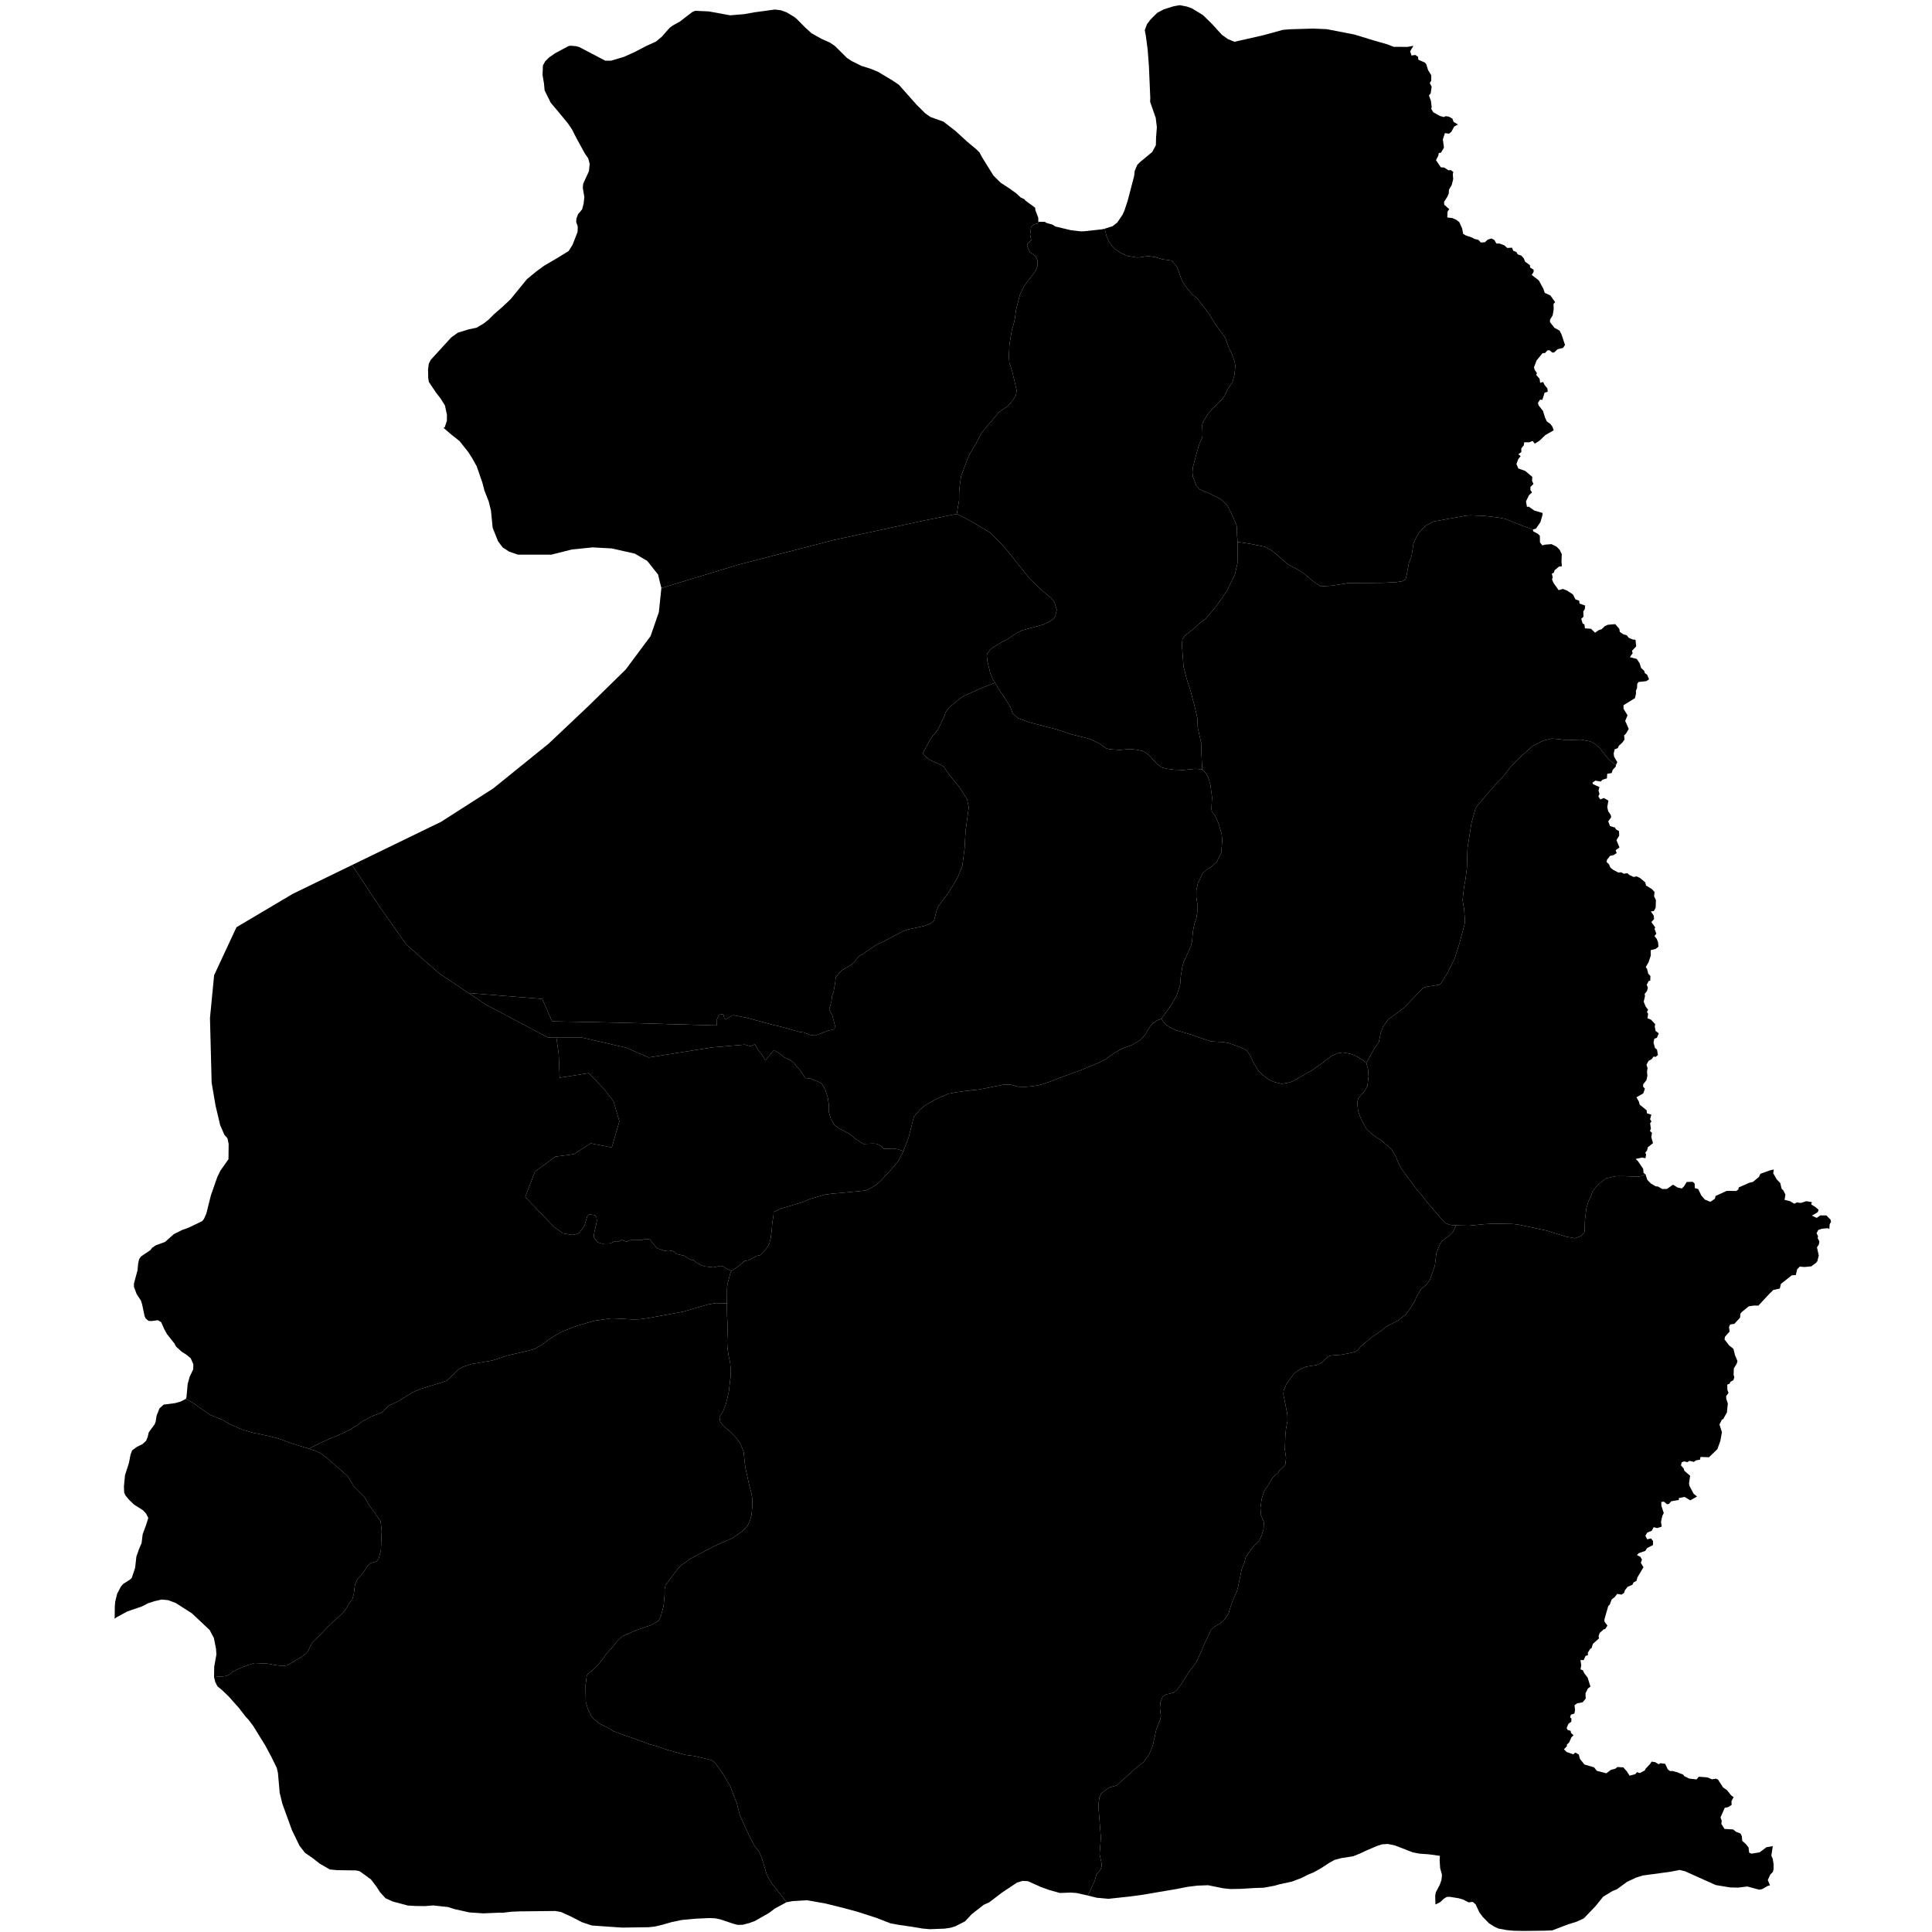 <svg xmlns="http://www.w3.org/2000/svg" version="1.2" baseProfile="tiny" width="600" height="600" stroke-linecap="round" stroke-linejoin="round"><rect id="backgroundrect" width="100%" height="100%" x="0" y="0" fill="none" stroke="none" class="" style=""/>































































































































































































































































































































































































































































































































































































































<g class="currentLayer" style=""><title>Layer 1</title><g class="city city-65" id="van" title="Van">
	<path id="van-ipekyolu" title="İpekyolu" class="district" d="M280.526,357.53 L279.002,356.939 L277.462,356.69 L274.425,356.77 L273.477,355.805 L272.296,355.232 L271.179,355.15 L268.153,355.264 L265.87,353.819 L263.835,352.125 L260.467,350.382 L259.083,349.304 L258.045,347.494 L257.404,345.377 L257.369,342.738 L257.04,340.775 L256.365,338.615 L255.257,336.543 L254.356,336.042 L251.586,334.907 L250.097,334.82 L248.487,332.355 L247.137,330.915 L246.79,330.261 L245.492,329.301 L243.483,328.319 L241.874,327.01 L240.312,326.125 L237.683,329.366 L236.628,327.578 L235.417,326.052 L234.422,324.307 L233.211,324.907 L231.257,324.415 L221.152,325.275 L201.477,328.399 L194.405,325.363 L180.825,322.237 L172.791,322.237 L170.247,322.237 L151.029,312.081 L145.51,308.39 L168.38,310.222 L171.452,317.189 L192.872,317.612 L206.08,317.997 L222.591,318.46 L222.53,316.842 L223.325,315.147 L224.609,314.915 L224.976,316.302 L225.465,316.61 L227.299,315.378 L227.911,315.301 L232.192,316.148 L240.4,318.377 L242.628,318.873 L248.346,320.491 L249.618,320.659 L251.511,321.368 L253.138,321.61 L257.147,320.1 L259.189,319.596 L259.292,318.46 L258.464,315.3 L257.492,313.477 L258.175,311.191 L258.412,309.269 L258.886,307.944 L259.38,305.176 L259.545,303.569 L260.784,301.962 L261.476,301.319 L264.52,299.527 L265.322,298.77 L266.798,296.864 L267.655,296.497 L269.113,295.44 L272.448,293.282 L274.307,292.409 L280.521,289.148 L281.998,288.643 L286.937,287.587 L288.941,286.83 L290.053,285.957 L290.892,282.742 L291.411,281.479 L294.406,277.415 L296.249,274.512 L297.555,272.189 L298.86,268.9 L299.552,263.578 L299.859,258.159 L300.857,250.708 L300.319,248.193 L297.862,244.322 L294.866,240.742 L293.1,238.129 L292.312,237.577 L288.629,235.947 L286.567,234.145 L286.782,233.539 L288.62,230.113 L289.395,228.889 L291.233,226.657 L293.274,222.44 L293.649,221.233 L294.766,219.714 L298.175,216.9 L299.164,216.209 L304.984,213.595 L308.983,212.04 L309.988,213.736 L312.607,217.636 L313.744,219.57 L314.512,221.57 L316.125,223.003 L319.803,224.37 L328.057,226.503 L333.004,228.136 L337.527,229.236 L338.851,229.669 L341.364,230.869 L343.48,232.369 L344.432,232.669 L347.792,232.902 L350.835,232.636 L352.819,232.802 L354.962,233.235 L356.761,234.436 L359.3,237.235 L360.729,238.302 L362.316,238.735 L364.591,239.035 L367.501,239.136 L371.1,238.769 L373.366,238.916 L374.57,240.225 L375.208,241.385 L375.869,243.587 L376.412,247.573 L376.223,251.232 L376.365,252.095 L377.333,253.254 L378.396,255.634 L379.387,258.996 L379.576,260.93 L379.269,264.856 L377.852,267.682 L375.964,269.407 L374.996,269.824 L373.508,271.193 L371.997,274.346 L371.548,276.398 L371.524,278.629 L371.831,280.623 L371.831,283.181 L371.524,285.264 L370.958,286.781 L370.462,289.339 L370.202,292.374 L369.824,293.86 L367.629,298.739 L367.251,299.959 L366.708,303.172 L366.495,305.909 L365.433,309.151 L363.733,312.126 L360.687,316.38 L359.166,316.976 L357.617,318.12 L356.414,319.937 L355.773,321.183 L354.304,322.866 L351.553,324.515 L348.454,325.659 L345.943,327.072 L343.566,328.823 L341.696,329.832 L336.327,332.087 L330.45,334.241 L326.336,335.823 L323.291,336.866 L320.674,337.338 L318.323,337.539 L316.106,337.472 L313.729,336.833 L311.565,336.866 L304.112,338.347 L299.838,338.818 L296.873,339.222 L294.415,339.693 L290.649,341.376 L287.364,343.227 L285.681,344.641 L283.811,346.828 L282.181,353.256 L280.526,357.53 z"/>
	<path id="van-caldiran" title="Çaldıran" class="district" d="M438.954,14.235 L437.933,15.918 L438.353,17.232 L439.575,17.076 L440.392,17.661 L440.477,18.55 L442.507,19.431 L442.918,19.913 L443.515,21.792 L444.488,23.375 L444.49,25.041 L444.024,25.802 L444.612,26.921 L444.315,28.966 L443.78,29.661 L444.371,31.269 L444.624,33.22 L444.471,33.755 L445.094,34.85 L447.125,36 L448.388,36.357 L448.917,36.08 L449.932,36.218 L451.066,36.844 L451.431,37.869 L452.796,38.66 L451.63,39.291 L450.695,40.969 L450.014,41.515 L448.734,41.331 L448.089,43.283 L448.433,45.831 L447.538,47.394 L446.835,47.534 L446.699,48.305 L445.963,49.74 L447.467,51.961 L448.511,52.035 L449.832,52.887 L450.589,52.825 L451.358,53.438 L451.179,54.033 L451.3,55.644 L450.867,57.405 L449.986,58.914 L449.932,60.04 L449.525,61.034 L448.457,62.702 L448.522,63.575 L450.072,64.967 L449.557,65.687 L449.463,67.534 L451.115,67.743 L452.244,68.252 L453.196,68.982 L454.074,70.932 L454.399,72.636 L455.199,73.105 L457.05,73.733 L458.028,74.241 L459.121,74.478 L459.871,75.305 L461.138,75.236 L462.065,74.395 L463.194,74.055 L464.098,74.542 L464.711,75.622 L465.707,75.64 L467.227,76.219 L468.081,77.005 L469.563,76.919 L469.947,77.866 L470.939,78.275 L471.344,78.999 L472.496,79.409 L473.234,80.259 L473.643,81.279 L475.113,82.332 L475.22,83.098 L476.297,83.779 L476.272,84.47 L475.683,85.38 L477.873,87.061 L479.324,89.71 L479.724,90.957 L481.47,91.74 L482.97,93.844 L482.458,94.38 L482.506,96.089 L482.194,97.932 L481.378,99.255 L481.359,100.024 L482.753,101.812 L484.324,102.665 L484.925,103.817 L486.027,107.105 L485.441,108.045 L483.748,108.44 L482.607,109.482 L482.049,109.464 L481.197,108.767 L480.547,108.821 L479.86,109.611 L479.046,109.703 L477.212,111.917 L476.39,114.075 L476.6,114.841 L477.31,115.874 L477.088,116.45 L478.121,117.61 L478.311,118.882 L479.232,118.623 L479.688,119.579 L480.545,120.596 L480.664,121.647 L479.693,121.949 L478.977,124.192 L478.305,124.102 L477.626,125.094 L477.802,125.855 L479.181,127.604 L479.817,129.652 L480.375,130.874 L481.507,131.681 L482.11,132.511 L482.514,133.631 L479.911,135.114 L478.164,136.814 L476.652,137.786 L475.958,136.941 L474.913,137.357 L473.346,137.363 L473.231,138.285 L472.447,139.28 L472.467,140.387 L471.522,141.076 L472.257,141.654 L471.49,142.599 L470.945,144.111 L471.529,145.487 L473.662,146.242 L475.871,148.104 L475.798,149.319 L476.225,150.308 L475.298,151.208 L475.287,152.197 L475.794,152.925 L474.823,153.803 L473.916,155.721 L474.214,157.424 L474.756,157.337 L476.53,158.569 L479.064,159.305 L479.007,160.022 L478.39,162.149 L477.018,164.164 L476.043,164.459 L472.906,163.323 L467.475,161.141 L465.272,160.713 L460.953,160.211 L456.59,160.043 L455.239,160.154 L445.141,161.968 L442.616,163.335 L440.734,165.344 L439.782,166.991 L438.94,168.943 L438.387,172.682 L437.524,174.943 L436.682,179.434 L436.46,179.992 L435.574,180.494 L433.515,180.801 L429.396,180.997 L418.7,181.081 L413.739,181.862 L410.218,182.113 L407.715,180.467 L404.859,178.012 L402.888,176.812 L399.854,175.193 L396.82,172.487 L394.584,170.729 L392.701,169.78 L388.139,168.86 L384.375,168.301 L384.178,166.337 L384.108,163.511 L383.872,162.678 L381.723,158.008 L381.156,157.026 L379.079,154.974 L376.009,153.456 L372.609,151.999 L371.57,150.898 L370.508,148.221 L370.319,146.734 L370.461,145.098 L371.901,139.743 L372.515,137.78 L373.388,135.846 L373.459,134.804 L373.341,131.919 L373.577,131.145 L375.041,128.706 L376.528,126.951 L379.432,124.065 L380.377,122.787 L381.322,120.823 L382.762,118.651 L383.376,116.36 L383.636,113.743 L383.446,112.374 L382.739,110.322 L381.416,107.466 L380.496,104.878 L377.591,100.921 L375.443,97.441 L371.83,92.681 L370.201,91.343 L368.171,88.903 L367.273,87.505 L366.612,85.958 L365.857,83.667 L365.219,82.477 L363.873,80.931 L360.804,80.485 L358.75,79.83 L356.459,79.532 L353.72,79.95 L352.918,79.95 L350.273,79.503 L348.125,78.61 L346.259,77.361 L345.386,76.439 L344.3,74.892 L343.639,73.286 L343.075,71.021 L345.522,70.248 L347.012,69.072 L348.613,66.69 L349.235,65.289 L350.214,62.32 L352.215,54.7 L352.393,53.076 L353.171,51.227 L354.016,50.359 L357.852,47.186 L358.963,45.085 L359.03,42.649 L359.275,39.511 L358.919,36.597 L357.185,31.639 L357.23,30.378 L356.807,20.546 L356.429,15.532 L355.873,11.273 L355.517,9.341 L356.206,7.52 L357.296,6.063 L359.386,3.99 L361.365,2.925 L364.477,1.945 L366.39,1.609 L366.902,1.707 L368.569,2.029 L370.147,2.589 L373.594,4.69 L376.418,7.464 L379.463,10.797 L381.331,12.142 L383.373,12.979 L392.383,10.929 L398.382,9.277 L400.494,9.093 L407.78,8.878 L412.054,9.062 L420.578,10.715 L426.498,12.52 L430.814,13.759 L432.8,14.539 L437.135,14.562 L438.954,14.235 z"/>
	<path id="van-catak" title="Çatak" class="district" d="M66.475,520.824 L69.749,520.575 L70.947,520.231 L72.481,519.066 L74.309,518.139 L76.705,517.213 L79.037,516.472 L83.072,516.657 L85.587,517.124 L87.856,517.371 L89.257,517.16 L93.684,514.512 L94.946,513.594 L95.702,512.747 L96.43,511.087 L97.131,509.958 L99.596,507.558 L101.838,505.157 L106.125,501.238 L107.274,499.933 L108.367,498.062 L109.404,496.72 L109.879,495.06 L110.243,492.095 L111.028,490.366 L112.71,488.565 L114.138,486.341 L115.175,485.388 L116.996,484.894 L117.613,484.011 L118.285,481.47 L118.537,475.433 L118.201,472.432 L114.811,467.701 L113.158,464.878 L109.824,461.559 L108.058,458.488 L101.278,452.592 L99.428,451.251 L97.775,450.509 L95.954,449.91 L98.114,448.774 L102.198,446.882 L105.597,445.487 L108.548,444.06 L110.84,442.666 L112.553,441.404 L115.241,439.943 L118.718,438.582 L120.642,436.591 L123.751,435.131 L128.125,432.409 L130.522,431.379 L137.083,429.354 L138.717,428.79 L142.3,425.371 L143.696,424.508 L146.384,423.611 L152.206,422.649 L153.55,422.317 L157.608,420.956 L164.274,419.429 L166.092,418.897 L168.753,417.337 L170.466,415.943 L174.128,413.718 L179.214,411.727 L184.641,410.167 L189.779,409.437 L191.439,409.47 L196.655,409.768 L198.764,409.702 L201.135,409.37 L212.174,407.345 L219.789,405.121 L222.24,404.689 L225.734,404.755 L225.792,408.484 L226.006,412.186 L225.819,416.561 L225.899,418.514 L226.273,421.037 L226.754,423.191 L226.968,425.715 L226.888,427.499 L226.353,432.144 L225.445,436.014 L224.59,438.168 L223.442,439.985 L223.655,441.466 L224.11,442.173 L225.445,443.519 L226.7,444.529 L228.41,446.246 L229.826,448.197 L230.921,450.755 L231.455,455.669 L232.684,461.221 L233.405,463.914 L233.672,465.799 L233.645,467.616 L233.405,470.443 L232.924,472.159 L232.177,473.809 L230.52,475.559 L227.502,477.645 L221.785,480.169 L214.493,484.04 L211.341,486.261 L209.872,487.977 L207.227,491.578 L206.72,492.151 L206.399,493.531 L206.426,495.046 L206.079,498.747 L205.304,501.708 L204.583,503.291 L202.339,504.637 L197.344,506.353 L193.284,508.137 L191.627,509.719 L190.372,511.334 L188.049,513.926 L187.114,515.339 L185.19,517.628 L184.015,518.738 L182.545,519.815 L182.198,520.522 L181.824,523.517 L181.931,528.532 L182.545,530.686 L183.641,532.941 L184.202,533.681 L186.098,535.23 L188.262,536.306 L190.533,537.619 L192.936,538.528 L201.938,541.758 L203.728,542.229 L207.067,543.374 L212.757,544.99 L215.669,545.359 L220.904,546.605 L221.919,547.346 L223.068,548.793 L225.045,551.72 L226.781,554.749 L228.864,560.168 L229.692,563.433 L230.173,564.644 L232.63,569.995 L234.287,573.226 L235.782,575.11 L236.664,577.198 L238.026,581.842 L238.508,582.986 L239.923,585.275 L240.965,586.486 L244.254,590.751 L240.65,592.713 L238.72,594.149 L234.372,596.61 L232.699,597.225 L230.629,597.752 L229.048,597.782 L227.56,597.371 L223.724,596.082 L222.189,595.76 L220.422,595.672 L216.284,595.848 L211.796,596.258 L208.565,596.931 L205.496,597.81 L203.357,598.308 L201.474,598.514 L193.173,598.631 L183.827,597.986 L180.735,596.961 L177.456,595.262 L174.247,593.797 L172.481,593.475 L161.344,593.593 L158.693,593.71 L156.112,594.032 L154.973,594.002 L150.091,594.208 L145.72,593.914 L141.163,592.889 L139.117,592.245 L134.49,591.747 L132.048,591.951 L129.142,591.923 L126.631,591.776 L122.005,590.546 L119.726,589.521 L118.052,587.675 L116.843,585.83 L115.192,583.662 L111.682,581.113 L110.566,580.879 L104.59,580.791 L102.451,580.586 L99.289,578.777 L97.061,577.027 L94.755,575.442 L93.025,573.229 L90.666,568.376 L87.705,560.219 L86.865,556.817 L86.315,550.577 L85.948,549.024 L84.166,545.392 L82.41,542.123 L78.663,536.047 L77.116,534 L76.382,533.24 L74.18,530.401 L71.035,526.867 L68.833,524.753 L67.549,523.73 L66.842,522.343 L66.475,520.824 z"/>
	<path id="van-baskale" title="Başkale" class="district" d="M511.036,364.717 L511.579,366.411 L512.729,367.565 L514.228,368.444 L514.86,368.464 L516.234,369.257 L517.673,369.24 L519.591,367.914 L520.937,368.77 L522.309,369.089 L522.949,368.468 L523.828,367.074 L525.693,367.024 L526.28,367.544 L526.347,368.971 L527.399,369.273 L528.356,371.265 L529.452,372.535 L531.156,373.237 L532.581,372.281 L532.783,371.422 L536.24,369.833 L539.218,369.864 L539.874,369.388 L539.949,368.783 L543.331,367.289 L544.366,367.066 L546.233,365.54 L546.713,364.523 L549.64,363.473 L550.851,363.187 L550.7,364.395 L551.785,366.272 L552.871,367.385 L553.3,369.197 L553.779,369.61 L554.485,370.977 L554.208,372.63 L555.953,373.055 L557.238,373.835 L558.019,373.426 L559.255,373.584 L560.945,373.044 L562.687,373.33 L562.493,374.057 L563.778,374.837 L564.771,375.702 L564.529,376.446 L562.712,377.527 L564.201,378.226 L565.286,377.463 L567.179,377.463 L568.491,378.767 L568.642,379.435 L568.213,380.229 L568.129,381.629 L567.507,381.438 L565.841,381.596 L564.706,381.947 L564.15,382.963 L564.605,383.886 L564.504,384.553 L565.034,385.539 L564.857,386.493 L564.277,387.383 L564.832,389.895 L564.403,391.644 L563.999,392.185 L562.507,393.279 L560.365,393.487 L558.945,393.356 L558.119,394.187 L557.716,395.968 L556.454,396.063 L553.072,398.734 L552.744,400.165 L550.725,400.61 L549.501,401.799 L546.082,405.475 L544.632,405.454 L543.084,405.698 L540.844,407.521 L540.48,408.05 L540.404,409.195 L538.614,411.139 L537.325,411.325 L536.962,412.092 L537.149,413.51 L535.735,415.108 L535.559,415.935 L536.957,417.798 L538.334,418.894 L538.814,420.832 L539.591,422.723 L539.319,423.566 L538.461,424.933 L538.385,426.968 L538.619,427.752 L538.284,428.653 L537.401,429.13 L537.173,429.702 L536.416,430.008 L536.459,431.652 L536.809,432.576 L536.064,433.582 L536.125,434.498 L536.593,435.871 L536.313,438.621 L535.206,440.639 L534.751,440.894 L533.994,442.388 L534.761,444.775 L534.264,447.513 L533.338,450.06 L530.744,452.56 L528.114,452.467 L527.946,453.328 L526.726,453.517 L526.043,454.007 L524.733,453.675 L523.975,454.089 L523.016,453.834 L522.274,454.149 L522.033,455.075 L522.89,456.06 L523.105,456.784 L524.884,458.317 L524.539,460.711 L524.682,461.465 L525.967,463.883 L527.03,464.759 L524.932,465.948 L523.175,464.881 L521.376,465.24 L521.376,465.834 L519.029,466.22 L518.285,467.055 L517.682,467.154 L516.765,466.362 L515.934,466.424 L515.953,467.616 L516.696,469.894 L516.251,470.75 L515.837,472.657 L516.071,474.103 L514.674,474.555 L513.563,474.287 L512.956,475.397 L511.564,475.96 L510.99,476.951 L511.547,478.046 L512.744,477.777 L513.367,478.604 L513.367,479.822 L511.498,480.77 L510.974,481.639 L508.908,482.361 L508.368,482.961 L509.449,483.477 L509.924,484.365 L509.564,485.336 L510.4,486.72 L508.532,489.824 L508.22,490.953 L507.319,491.428 L506.969,492.161 L505.466,492.791 L504.614,493.906 L504.401,494.649 L503.598,495.228 L502.237,495 L501.5,495.95 L500.516,496.735 L499.94,498.278 L499.451,498.8 L498.271,502.91 L498.271,503.592 L499.205,504.851 L498.484,505.946 L498.057,505.987 L496.811,507.105 L496.451,508.093 L496.59,508.816 L494.682,510.521 L494.278,511.833 L493.829,512.1 L493.118,513.259 L493.121,514.06 L492.408,514.251 L491.828,515.563 L490.829,515.549 L491.059,517.124 L490.851,518.44 L491.582,518.72 L491.999,519.637 L493.058,521.001 L493.927,523.789 L493.135,524.372 L492.385,525.859 L492.457,527.527 L491.495,528.661 L489.835,528.972 L488.988,529.548 L489.143,531.142 L488.939,532.153 L487.846,532.509 L487.607,533.358 L488.034,533.723 L487.965,534.713 L487.107,535.304 L486.522,536.683 L486.886,537.281 L487.771,537.518 L487.903,538.186 L488.665,538.908 L488.017,539.53 L487.328,541.116 L486.595,541.809 L486.617,542.305 L485.693,543.254 L486.532,544.09 L488.58,544.821 L489.246,544.262 L490.321,544.907 L490.646,546.219 L492.063,547.982 L495.038,548.859 L495.933,549.959 L498.873,550.714 L500.257,549.66 L501.664,549.28 L502.305,548.757 L504.141,548.877 L505.232,550.121 L506.101,551.454 L507.884,550.974 L508.385,550.362 L509.254,550.64 L510.771,549.86 L511.022,549.341 L512.484,547.772 L512.911,547.086 L514.011,547.247 L515.132,547.901 L515.638,547.569 L517.137,547.772 L517.924,549.465 L518.663,550.034 L519.305,549.979 L520.771,550.36 L522.694,551.098 L523.065,551.594 L524.57,552.353 L526.862,552.615 L527.603,551.77 L530.228,551.99 L531.7,552.582 L532.906,552.382 L533.544,552.656 L535.102,555.088 L536.357,555.971 L537.624,557.567 L538.394,558.129 L537.723,559.355 L537.769,560.551 L536.612,561.251 L535.641,561.425 L534.319,564.403 L534.702,565.467 L534.574,566.415 L535.565,567.994 L538.234,568.15 L539.112,568.866 L540.547,569.427 L540.951,570.276 L541.064,571.696 L542.217,572.703 L543.031,573.749 L543.216,575.344 L543.938,575.673 L546.474,575.26 L548.584,573.672 L550.551,573.337 L550.106,576.292 L550.551,577.312 L550.807,578.958 L550.797,580.514 L550.582,581.359 L549.783,582.159 L549.004,583.883 L549.694,585.501 L548.94,585.717 L547.292,586.658 L546.36,586.864 L542.633,585.866 L539.745,586.218 L537.323,586.159 L532.851,585.425 L523.301,581.141 L521.599,580.727 L518.778,581.292 L510.157,582.455 L508.074,583.12 L505.305,584.415 L502.142,586.74 L500.771,587.271 L497.845,589.065 L495.524,591.955 L491.86,595.775 L489.539,596.838 L487.035,597.602 L482.079,599.496 L479.574,599.595 L473.094,599.667 L470.262,599.612 L468.023,599.425 L465.309,598.921 L464.004,598.304 L462.402,597.276 L460.504,595.333 L459.431,593.909 L458.266,591.405 L457.373,590.659 L456.085,590.792 L454.255,589.872 L452.958,589.509 L450.149,589.063 L449.288,589.124 L448.401,589.653 L447.246,590.74 L445.79,591.459 L445.715,588.776 L445.905,587.664 L447.114,585.387 L447.668,583.822 L447.813,582.229 L447.248,580.145 L447.091,577.592 L447.173,576.349 L443.735,575.876 L440.851,575.666 L438.7,575.253 L433.251,573.132 L431.006,572.66 L429.206,572.778 L427.71,573.25 L424.202,574.752 L422.354,575.636 L420.18,576.49 L416.719,577.021 L414.451,577.61 L412.815,578.523 L410.055,580.32 L407.857,581.528 L406.314,582.146 L404.21,583.207 L401.193,584.356 L397.358,585.181 L395.815,585.623 L392.517,586.242 L389.782,586.33 L385.409,586.596 L382.136,586.655 L379.868,586.419 L375.191,585.476 L371.917,585.594 L368.783,585.976 L365.534,586.625 L354.38,588.51 L351.059,588.953 L344.278,589.689 L340.63,589.365 L337.812,588.671 L339.932,584.208 L340.544,582.073 L341.709,580.684 L342.097,579.731 L342.138,578.805 L341.484,575.847 L341.893,570.752 L341.157,561.516 L341.178,560.049 L341.423,558.248 L341.974,556.987 L344.384,555.135 L346.712,554.517 L353.002,548.883 L355.064,547.365 L356.841,544.843 L357.984,542.193 L359.107,537.047 L360.271,534.191 L360.536,533.033 L360.231,530.513 L360.373,528.608 L361.068,526.936 L362.252,526.19 L364.396,525.701 L365.417,524.955 L366.949,522.896 L369.114,519.423 L371.442,516.362 L373.014,513.017 L374.158,510.263 L376.118,506.172 L377.139,505.247 L379.631,503.652 L380.447,502.776 L381.632,500.949 L381.795,500.126 L382.857,497.013 L383.98,494.517 L384.409,493.18 L385.634,487.262 L386.472,485.255 L386.798,483.814 L387.758,482.27 L389.371,480.11 L391.148,478.309 L391.842,476.765 L392.414,474.861 L392.516,472.725 L391.638,470.641 L391.434,468.351 L391.822,465.469 L392.7,462.871 L393.925,461.173 L395.089,459.037 L397.009,457.314 L397.397,456.593 L398.867,455.255 L399.194,454.715 L399.398,452.733 L399.031,450.238 L399.173,445.993 L399.378,443.728 L399.868,441.207 L399.786,439.098 L398.56,433.025 L398.663,431.867 L399.5,429.861 L400.705,428.111 L402.155,426.336 L403.584,425.358 L405.504,424.458 L408.894,423.917 L410.446,423.197 L412.468,421.267 L413.407,420.958 L416.286,420.753 L419.39,420.187 L420.881,419.801 L421.78,419.183 L422.535,418.231 L426.231,415.092 L428.825,413.369 L430.316,412.108 L434.4,409.947 L436.646,408.146 L437.892,406.396 L439.341,404.08 L440.138,402.305 L441.404,400.196 L442.956,399.011 L444.099,397.416 L445.611,393.068 L446.08,389.132 L447.306,386.147 L447.959,385.273 L450.063,383.781 L451.206,382.596 L452.187,380.558 L456.128,380.652 L460.961,380.177 L463.755,380.018 L469.645,380.114 L471.382,380.273 L480.494,382.207 L481.728,382.651 L486.36,384.046 L489.103,384.553 L491.016,383.856 L491.998,382.841 L492.124,382.27 L492.224,378.813 L492.677,375.166 L493.257,373.168 L494.088,371.456 L494.541,370.092 L495.95,368.221 L498.744,365.937 L501.916,365.272 L504.559,365.272 L508.444,365.451 L509.652,365.282 L511.036,364.717 z"/>
	<path id="van-bahcesaray" title="Bahçesaray" class="district" d="M95.954,449.91 L97.775,450.509 L99.428,451.251 L101.278,452.592 L108.058,458.488 L109.824,461.559 L113.158,464.878 L114.811,467.701 L118.201,472.432 L118.537,475.433 L118.285,481.47 L117.613,484.011 L116.996,484.894 L115.175,485.388 L114.138,486.341 L112.71,488.565 L111.028,490.366 L110.243,492.095 L109.879,495.06 L109.404,496.72 L108.367,498.062 L107.274,499.933 L106.125,501.238 L101.838,505.157 L99.596,507.558 L97.131,509.958 L96.43,511.087 L95.702,512.747 L94.946,513.594 L93.684,514.512 L89.257,517.16 L87.856,517.371 L85.587,517.124 L83.072,516.657 L79.037,516.472 L76.705,517.213 L74.309,518.139 L72.481,519.066 L70.947,520.231 L69.749,520.575 L66.475,520.824 L66.528,517.555 L67.209,513.823 L67.078,511.974 L66.422,508.705 L65.112,506.229 L59.608,501.044 L54.602,497.841 L52.243,496.95 L50.225,496.752 L48.05,497.247 L46.058,497.874 L44.066,498.898 L39.532,500.45 L36.072,502.332 L35.606,502.729 L35.654,498.924 L35.783,497.399 L36.375,494.966 L37.508,492.793 L38.28,491.884 L40.289,490.619 L40.907,490.067 L41.963,486.92 L42.349,483.448 L43.173,481.08 L43.971,479.231 L44.306,476.473 L45.362,473.618 L46.057,471.412 L45.336,470.017 L44.383,469.011 L41.628,467.259 L40.108,465.799 L38.95,464.404 L38.563,463.528 L38.486,461.614 L38.821,458.143 L40.057,454.282 L40.521,451.816 L41.036,450.422 L42.555,449.318 L44.255,448.475 L45.362,447.469 L45.877,446.236 L46.186,444.841 L48.04,442.311 L48.348,441.467 L48.632,439.65 L49.533,437.379 L50.846,436.211 L54.374,435.757 L56.1,435.27 L57.722,434.426 L59.781,435.577 L65.217,439.389 L68.972,440.907 L71.213,442.178 L75.08,443.943 L78.498,444.931 L83.57,445.991 L86.679,446.802 L90.462,448.215 L95.954,449.91 z"/>
	<path id="van-edremit" title="Edremit" class="district" d="M172.791,322.237 L180.825,322.237 L194.405,325.363 L201.477,328.399 L221.152,325.275 L231.257,324.415 L233.211,324.907 L234.422,324.307 L235.417,326.052 L236.628,327.578 L237.683,329.366 L240.312,326.125 L241.874,327.01 L243.483,328.319 L245.492,329.301 L246.79,330.261 L247.137,330.915 L248.487,332.355 L250.097,334.82 L251.586,334.907 L254.356,336.042 L255.257,336.543 L256.365,338.615 L257.04,340.775 L257.369,342.738 L257.404,345.377 L258.045,347.494 L259.083,349.304 L260.467,350.382 L263.835,352.125 L265.87,353.819 L268.153,355.264 L271.179,355.15 L272.296,355.232 L273.477,355.805 L274.425,356.77 L277.462,356.69 L279.002,356.939 L280.526,357.53 L278.95,360.66 L276.598,363.387 L273.634,366.583 L272.164,367.896 L269.841,369.31 L268.718,369.714 L264.258,370.185 L258.301,370.724 L256.217,370.992 L251.677,372.305 L249.592,373.213 L245.906,374.358 L242.674,375.266 L240.243,376.411 L240.217,377.454 L239.843,379.709 L239.683,381.93 L239.335,384.623 L238.908,386.238 L237.973,387.82 L236.076,389.806 L235.062,390.007 L232.31,391.421 L231.295,391.589 L229.265,393.305 L227.2,394.681 L225.454,393.945 L224.71,393.331 L223.85,393.126 L221.572,393.594 L218.923,393.302 L217.668,392.921 L216.204,392.042 L215.321,391.281 L214.508,391.252 L212.416,389.964 L210.022,389.436 L209.371,388.734 L208.512,388.412 L207.535,388.587 L205.979,388.353 L203.98,387.592 L201.795,384.927 L200.47,384.781 L199.239,385.103 L195.706,385.132 L194.613,385.63 L193.01,385.044 L192.359,385.513 L190.988,385.483 L189.478,386.128 L186.851,386.216 L185.596,385.777 L184.504,384.429 L184.411,383.522 L185.364,379.159 L185.248,378.017 L184.806,377.402 L182.947,377.079 L182.366,377.724 L181.552,380.564 L179.972,382.819 L179.136,383.229 L177.741,383.522 L174.785,383.028 L171.945,380.93 L163.127,371.731 L166.134,363.851 L172.484,359.206 L178.218,358.432 L183.441,355.077 L189.995,356.368 L192.35,348.239 L190.507,341.917 L187.537,338.175 L182.826,333.273 L173.815,334.692 L173.507,327.337 L172.791,322.237 z"/>
	<path id="van-ercis" title="Erciş" class="district" d="M297.131,159.607 L286.588,161.735 L258.841,167.727 L229.245,175.385 L205.392,182.634 L204.363,178.421 L201.02,174.208 L197.162,171.939 L189.96,170.319 L184.043,169.995 L177.614,170.643 L171.183,172.264 L160.895,172.264 L158.065,171.291 L156.072,169.968 L154.674,168.091 L153.002,163.918 L152.486,158.635 L151.787,155.764 L150.45,152.357 L149.812,149.906 L148.049,144.814 L146.682,142.364 L145.467,140.45 L142.702,136.966 L140.18,134.975 L137.736,132.871 L138.113,132.672 L138.78,130.739 L138.803,128.834 L138.18,125.921 L136.913,123.875 L135.401,121.915 L133.2,118.637 L132.999,117.517 L132.932,114.771 L133.155,112.978 L133.755,111.773 L140.159,104.77 L142.205,103.314 L145.65,102.249 L148.007,101.773 L150.186,100.484 L151.743,99.251 L153.433,97.571 L155.945,95.386 L158.547,92.948 L163.638,86.702 L166.573,84.292 L169.019,82.499 L172.954,80.202 L176.601,77.961 L177.824,76 L179.38,71.994 L179.424,70.342 L178.935,68.913 L179.024,67.848 L179.514,66.532 L180.781,65.019 L181.263,63.151 L181.47,61.209 L180.995,58.296 L181.115,57.063 L182.893,53.179 L183.131,50.937 L182.686,49.182 L181.619,47.65 L179.143,43.131 L177.653,40.217 L176.408,38.369 L173.083,34.319 L171.049,31.926 L169.137,28.087 L168.937,25.902 L168.493,23.27 L168.604,20.328 L169.338,19.011 L170.538,17.835 L172.339,16.575 L176.497,14.333 L177.12,14.193 L178.832,14.333 L179.943,14.641 L187.97,18.843 L189.771,18.843 L193.751,17.667 L197.109,16.154 L200.755,14.249 L203.734,12.904 L205.49,11.448 L207.981,8.618 L208.937,7.918 L211.116,6.713 L214.985,3.744 L215.918,3.352 L220.143,3.548 L226.769,4.753 L231.149,4.388 L234.262,3.828 L240.643,2.96 L242.488,3.183 L244.223,3.8 L246.535,5.173 L247.424,5.873 L250.137,8.618 L252.072,10.355 L255.184,12.092 L257.652,13.184 L259.254,14.249 L263.077,18.031 L264.501,18.956 L267.48,20.44 L270.482,21.392 L272.705,22.317 L277.197,25.006 L279.153,26.323 L284.69,32.57 L287.313,35.175 L288.936,36.324 L293.005,37.78 L296.696,40.638 L300.432,44.056 L303.255,46.408 L304.189,47.333 L304.945,48.762 L308.547,54.561 L310.792,56.774 L313.394,58.455 L315.617,60.051 L316.996,61.34 L318.107,61.844 L318.485,62.32 L321.465,64.505 L321.576,65.374 L322.443,67.615 L322.466,68.875 L322.283,69.39 L321.031,69.696 L320.215,70.553 L319.904,72.879 L320.254,74.519 L319.126,75.719 L318.971,76.38 L319.865,78.388 L320.967,79.012 L321.734,79.812 L322.236,80.944 L322.21,82.611 L321.655,83.978 L320.305,85.878 L318.136,88.644 L316.708,91.644 L315.517,96.344 L315.2,98.877 L314.776,100.777 L314.274,102.277 L313.48,107.077 L313.322,110.776 L313.48,112.743 L314.38,115.443 L315.729,121.242 L315.517,122.709 L314.564,124.242 L312.845,126.242 L310.385,127.842 L304.909,134.308 L303.163,137.641 L301.47,140.441 L300.57,142.274 L298.506,147.774 L298.163,149.974 L297.872,152.807 L297.846,155.407 L297.131,159.607 z"/>
	<path id="van-gevas" title="Gevaş" class="district" d="M73.442,287.956 L90.932,277.586 L109.328,268.644 L117.65,281.225 L126.175,293.339 L136.335,302.253 L145.51,308.39 L151.029,312.081 L170.247,322.237 L172.791,322.237 L173.507,327.337 L173.815,334.692 L182.826,333.273 L187.537,338.175 L190.507,341.917 L192.35,348.239 L189.995,356.368 L183.441,355.077 L178.218,358.432 L172.484,359.206 L166.134,363.851 L163.127,371.731 L171.945,380.93 L174.785,383.028 L177.741,383.522 L179.136,383.229 L179.972,382.819 L181.552,380.564 L182.366,377.724 L182.947,377.079 L184.806,377.402 L185.248,378.017 L185.364,379.159 L184.411,383.522 L184.504,384.429 L185.596,385.777 L186.851,386.216 L189.478,386.128 L190.988,385.483 L192.359,385.513 L193.01,385.044 L194.613,385.63 L195.706,385.132 L199.239,385.103 L200.47,384.781 L201.795,384.927 L203.98,387.592 L205.979,388.353 L207.535,388.587 L208.512,388.412 L209.371,388.734 L210.022,389.436 L212.416,389.964 L214.508,391.252 L215.321,391.281 L216.204,392.042 L217.668,392.921 L218.923,393.302 L221.572,393.594 L223.85,393.126 L224.71,393.331 L225.454,393.945 L227.2,394.681 L226.915,395.022 L225.926,398.791 L225.792,400.003 L225.734,404.755 L222.24,404.689 L219.789,405.121 L212.174,407.345 L201.135,409.37 L198.764,409.702 L196.655,409.768 L191.439,409.47 L189.779,409.437 L184.641,410.167 L179.214,411.727 L174.128,413.718 L170.466,415.943 L168.753,417.337 L166.092,418.897 L164.274,419.429 L157.608,420.956 L153.55,422.317 L152.206,422.649 L146.384,423.611 L143.696,424.508 L142.3,425.371 L138.717,428.79 L137.083,429.354 L130.522,431.379 L128.125,432.409 L123.751,435.131 L120.642,436.591 L118.718,438.582 L115.241,439.943 L112.553,441.404 L110.84,442.666 L108.548,444.06 L105.597,445.487 L102.198,446.882 L98.114,448.774 L95.954,449.91 L90.462,448.215 L86.679,446.802 L83.57,445.991 L78.498,444.931 L75.08,443.943 L71.213,442.178 L68.972,440.907 L65.217,439.389 L59.781,435.577 L57.722,434.426 L57.902,433.94 L58.288,429.787 L58.907,427.548 L60.014,425.245 L60.039,423.655 L59.215,421.807 L57.825,420.671 L56.434,419.795 L54.657,418.173 L54.168,417.232 L51.851,414.312 L51.052,412.852 L50.048,410.613 L49.018,409.997 L47.164,410.256 L46.134,410.224 L45.233,409.445 L44.898,408.699 L44.126,405.033 L43.765,403.898 L42.452,401.918 L41.602,399.679 L41.602,398.609 L42.71,394.488 L42.889,392.51 L43.173,391.147 L43.74,390.239 L46.675,388.26 L47.267,387.481 L48.4,386.735 L51.259,385.697 L53.988,383.264 L56.46,382.031 L58.649,381.22 L62.795,379.24 L63.335,378.559 L64.082,376.872 L65.498,371.227 L67.481,365.549 L68.46,363.537 L70.958,360.002 L71.009,355.264 L70.648,353.513 L69.722,352.475 L68.382,349.458 L66.94,343.358 L65.726,336.242 L65.211,316.15 L66.497,302.863 L73.442,287.956 z"/>
	<path id="van-gurpinar" title="Gürpınar" class="district" d="M276.548,597.312 L272.084,595.584 L266.271,593.71 L261.831,592.508 L256.274,591.132 L250.578,590.136 L246.16,590.399 L244.254,590.751 L240.965,586.486 L239.923,585.275 L238.508,582.986 L238.026,581.842 L236.664,577.198 L235.782,575.11 L234.287,573.226 L232.63,569.995 L230.173,564.644 L229.692,563.433 L228.864,560.168 L226.781,554.749 L225.045,551.72 L223.068,548.793 L221.919,547.346 L220.904,546.605 L215.669,545.359 L212.757,544.99 L207.067,543.374 L203.728,542.229 L201.938,541.758 L192.936,538.528 L190.533,537.619 L188.262,536.306 L186.098,535.23 L184.202,533.681 L183.641,532.941 L182.545,530.686 L181.931,528.532 L181.824,523.517 L182.198,520.522 L182.545,519.815 L184.015,518.738 L185.19,517.628 L187.114,515.339 L188.049,513.926 L190.372,511.334 L191.627,509.719 L193.284,508.137 L197.344,506.353 L202.339,504.637 L204.583,503.291 L205.304,501.708 L206.079,498.747 L206.426,495.046 L206.399,493.531 L206.72,492.151 L207.227,491.578 L209.872,487.977 L211.341,486.261 L214.493,484.04 L221.785,480.169 L227.502,477.645 L230.52,475.559 L232.177,473.809 L232.924,472.159 L233.405,470.443 L233.645,467.616 L233.672,465.799 L233.405,463.914 L232.684,461.221 L231.455,455.669 L230.921,450.755 L229.826,448.197 L228.41,446.246 L226.7,444.529 L225.445,443.519 L224.11,442.173 L223.655,441.466 L223.442,439.985 L224.59,438.168 L225.445,436.014 L226.353,432.144 L226.888,427.499 L226.968,425.715 L226.754,423.191 L226.273,421.037 L225.899,418.514 L225.819,416.561 L226.006,412.186 L225.792,408.484 L225.734,404.755 L225.792,400.003 L225.926,398.791 L226.915,395.022 L227.2,394.681 L229.265,393.305 L231.295,391.589 L232.31,391.421 L235.062,390.007 L236.076,389.806 L237.973,387.82 L238.908,386.238 L239.335,384.623 L239.683,381.93 L239.843,379.709 L240.217,377.454 L240.243,376.411 L242.674,375.266 L245.906,374.358 L249.592,373.213 L251.677,372.305 L256.217,370.992 L258.301,370.724 L264.258,370.185 L268.718,369.714 L269.841,369.31 L272.164,367.896 L273.634,366.583 L276.598,363.387 L278.95,360.66 L280.526,357.53 L282.181,353.256 L283.811,346.828 L285.681,344.641 L287.364,343.227 L290.649,341.376 L294.415,339.693 L296.873,339.222 L299.838,338.818 L304.112,338.347 L311.565,336.866 L313.729,336.833 L316.106,337.472 L318.323,337.539 L320.674,337.338 L323.291,336.866 L326.336,335.823 L330.45,334.241 L336.327,332.087 L341.696,329.832 L343.566,328.823 L345.943,327.072 L348.454,325.659 L351.553,324.515 L354.304,322.866 L355.773,321.183 L356.414,319.937 L357.617,318.12 L359.166,316.976 L360.687,316.38 L361.467,317.57 L362.34,318.492 L364.937,319.861 L370.297,321.407 L371.548,321.913 L376.058,323.43 L379.742,323.609 L381.607,323.936 L385.408,325.304 L387.202,326.257 L388.289,327.833 L389.186,329.856 L390.626,332.295 L392.066,333.783 L394.097,335.3 L395.797,336.043 L397.992,336.578 L399.692,336.341 L401.275,335.895 L407.437,332.384 L410.388,330.332 L411.592,329.32 L413.812,327.774 L415.465,327.089 L416.999,326.852 L419.431,327.298 L420.99,327.863 L423.493,329.439 L424.308,330.086 L424.814,331.879 L425.027,334.199 L424.673,337.233 L423.8,338.84 L421.864,341.041 L421.509,342.201 L421.745,344.909 L422.548,347.228 L424.295,350.501 L425.783,351.959 L427.672,353.386 L428.782,354.011 L432.181,356.927 L433.598,359.395 L434.283,361.24 L435.156,362.817 L436.691,364.988 L440.138,369.629 L441.484,371.087 L443.231,373.407 L448.827,379.862 L450.503,380.428 L452.187,380.558 L451.206,382.596 L450.063,383.781 L447.959,385.273 L447.306,386.147 L446.08,389.132 L445.611,393.068 L444.099,397.416 L442.956,399.011 L441.404,400.196 L440.138,402.305 L439.341,404.08 L437.892,406.396 L436.646,408.146 L434.4,409.947 L430.316,412.108 L428.825,413.369 L426.231,415.092 L422.535,418.231 L421.78,419.183 L420.881,419.801 L419.39,420.187 L416.286,420.753 L413.407,420.958 L412.468,421.267 L410.446,423.197 L408.894,423.917 L405.504,424.458 L403.584,425.358 L402.155,426.336 L400.705,428.111 L399.5,429.861 L398.663,431.867 L398.56,433.025 L399.786,439.098 L399.868,441.207 L399.378,443.728 L399.173,445.993 L399.031,450.238 L399.398,452.733 L399.194,454.715 L398.867,455.255 L397.397,456.593 L397.009,457.314 L395.089,459.037 L393.925,461.173 L392.7,462.871 L391.822,465.469 L391.434,468.351 L391.638,470.641 L392.516,472.725 L392.414,474.861 L391.842,476.765 L391.148,478.309 L389.371,480.11 L387.758,482.27 L386.798,483.814 L386.472,485.255 L385.634,487.262 L384.409,493.18 L383.98,494.517 L382.857,497.013 L381.795,500.126 L381.632,500.949 L380.447,502.776 L379.631,503.652 L377.139,505.247 L376.118,506.172 L374.158,510.263 L373.014,513.017 L371.442,516.362 L369.114,519.423 L366.949,522.896 L365.417,524.955 L364.396,525.701 L362.252,526.19 L361.068,526.936 L360.373,528.608 L360.231,530.513 L360.536,533.033 L360.271,534.191 L359.107,537.047 L357.984,542.193 L356.841,544.843 L355.064,547.365 L353.002,548.883 L346.712,554.517 L344.384,555.135 L341.974,556.987 L341.423,558.248 L341.178,560.049 L341.157,561.516 L341.893,570.752 L341.484,575.847 L342.138,578.805 L342.097,579.731 L341.709,580.684 L340.544,582.073 L339.932,584.208 L337.812,588.671 L334.301,587.88 L332.558,587.763 L329.14,587.88 L325.885,586.972 L323.211,586.005 L319.235,584.218 L317.561,584.13 L315.841,584.658 L311.167,587.763 L307.215,590.78 L305.471,591.571 L301.774,594.471 L299.729,596.668 L296.706,598.221 L295.288,598.66 L293.405,598.953 L288.755,599.129 L286.476,598.924 L283.36,598.397 L279.292,597.81 L276.548,597.312 z"/>
	<path id="van-muradiye" title="Muradiye" class="district" d="M322.466,68.875 L324.489,68.903 L325.022,69.24 L326.823,69.744 L327.735,70.332 L332.649,71.509 L335.539,71.845 L336.718,71.817 L342.143,71.229 L343.075,71.021 L343.639,73.286 L344.3,74.892 L345.386,76.439 L346.259,77.361 L348.125,78.61 L350.273,79.503 L352.918,79.95 L353.72,79.95 L356.459,79.532 L358.75,79.83 L360.804,80.485 L363.873,80.931 L365.219,82.477 L365.857,83.667 L366.612,85.958 L367.273,87.505 L368.171,88.903 L370.201,91.343 L371.83,92.681 L375.443,97.441 L377.591,100.921 L380.496,104.878 L381.416,107.466 L382.739,110.322 L383.446,112.374 L383.636,113.743 L383.376,116.36 L382.762,118.651 L381.322,120.823 L380.377,122.787 L379.432,124.065 L376.528,126.951 L375.041,128.706 L373.577,131.145 L373.341,131.919 L373.459,134.804 L373.388,135.846 L372.515,137.78 L371.901,139.743 L370.461,145.098 L370.319,146.734 L370.508,148.221 L371.57,150.898 L372.609,151.999 L376.009,153.456 L379.079,154.974 L381.156,157.026 L381.723,158.008 L383.872,162.678 L384.108,163.511 L384.178,166.337 L384.375,168.301 L384.392,170.971 L384.298,174.957 L383.519,178.379 L380.875,183.763 L377.545,188.463 L374.499,192.092 L372.682,193.461 L370.58,195.364 L368.149,197.239 L367.204,198.548 L367.062,200.332 L367.558,206.996 L368.479,210.655 L369.778,214.73 L371.123,219.817 L371.831,222.941 L371.973,226.065 L373.012,230.587 L373.154,234.841 L373.366,238.916 L371.1,238.769 L367.501,239.136 L364.591,239.035 L362.316,238.735 L360.729,238.302 L359.3,237.235 L356.761,234.436 L354.962,233.235 L352.819,232.802 L350.835,232.636 L347.792,232.902 L344.432,232.669 L343.48,232.369 L341.364,230.869 L338.851,229.669 L337.527,229.236 L333.004,228.136 L328.057,226.503 L319.803,224.37 L316.125,223.003 L314.512,221.57 L313.744,219.57 L312.607,217.636 L309.988,213.736 L308.983,212.04 L308.427,211.104 L307.528,208.971 L306.681,205.537 L306.443,203.67 L306.602,203.037 L307.448,201.87 L308.321,201.104 L311.125,199.404 L312.924,198.471 L315.914,196.471 L317.475,195.737 L324.009,193.971 L326.126,192.938 L327.131,192.238 L327.766,191.205 L328.189,189.372 L327.475,187.039 L326.364,185.605 L324.38,184.072 L319.962,179.939 L312.184,170.206 L307.66,165.506 L302.316,162.306 L299.591,160.806 L297.131,159.607 L297.846,155.407 L297.872,152.807 L298.163,149.974 L298.506,147.774 L300.57,142.274 L301.47,140.441 L303.163,137.641 L304.909,134.308 L310.385,127.842 L312.845,126.242 L314.564,124.242 L315.517,122.709 L315.729,121.242 L314.38,115.443 L313.48,112.743 L313.322,110.776 L313.48,107.077 L314.274,102.277 L314.776,100.777 L315.2,98.877 L315.517,96.344 L316.708,91.644 L318.136,88.644 L320.305,85.878 L321.655,83.978 L322.21,82.611 L322.236,80.944 L321.734,79.812 L320.967,79.012 L319.865,78.388 L318.971,76.38 L319.126,75.719 L320.254,74.519 L319.904,72.879 L320.215,70.553 L321.031,69.696 L322.283,69.39 L322.466,68.875 z"/>
	<path id="van-saray" title="Saray" class="district" d="M501.866,237.551 L501.764,238.101 L500.845,239.075 L500.51,240.075 L499.135,240.315 L499.041,241.739 L497.615,242.16 L497.177,242.722 L495.449,242.435 L494.523,243.074 L494.749,243.545 L496.72,244.428 L496.431,245.498 L496.727,246.559 L496.384,247.344 L497,248.276 L498.091,247.815 L499.501,248.63 L499.15,250.682 L499.439,251.947 L500.241,253.096 L500.366,253.812 L499.446,255.079 L500.007,256.541 L501.581,257.023 L501.823,257.542 L502.789,258.102 L502.859,259.516 L502.009,260.91 L502.944,263.196 L501.76,264.031 L502.072,264.924 L501.098,265.563 L500,265.807 L499.034,267.064 L498.955,267.732 L499.672,268.38 L500.132,269.46 L500.997,270.137 L502.648,271.001 L503.428,270.883 L504.284,271.345 L505.399,271.177 L505.983,271.707 L507.3,272.346 L508.304,272.179 L509.38,272.709 L510.938,274.024 L511.203,275.016 L513.01,276.115 L513.837,277.028 L513.689,278.353 L514.265,279.56 L514.179,281.887 L513.626,282.937 L512.691,283.055 L513.587,284.38 L513.689,285.43 L512.846,286.344 L514.031,288.022 L513.837,288.464 L514.382,289.956 L513.813,290.711 L514.491,291.536 L514.919,292.616 L515.052,293.99 L514.171,294.697 L512.621,295.09 L512.675,296.739 L511.998,298.781 L511.109,300.361 L511.499,300.851 L511.873,302.393 L512.543,303.09 L512.496,304.612 L512.075,304.582 L511.405,305.799 L511.763,306.771 L511.483,307.762 L510.751,308.695 L510.875,309.323 L510.47,311.09 L511.091,312.616 L511.826,313.573 L511.476,314.251 L511.834,314.829 L511.647,316.234 L512.729,316.665 L514.031,318.059 L513.899,318.786 L514.164,320.17 L515.145,320.906 L514.568,322.291 L513.758,322.594 L513.516,323.753 L513.96,325.451 L514.592,325.951 L514.88,327.64 L514.164,328.239 L513.563,328.111 L512.933,328.935 L511.974,329.466 L511.335,330.634 L511.67,331.773 L511.491,332.783 L511.608,334.118 L511.312,335.464 L510.291,336.749 L510.291,337.495 L510.837,338.075 L510.353,339.547 L508.218,340.774 L508.959,342.089 L509.239,343.071 L511.39,344.819 L511.46,345.731 L512.839,346.173 L512.457,347.576 L512.871,348.292 L512.458,348.85 L512.707,350.556 L512.396,351.233 L513.042,351.801 L512.824,353.163 L513.361,354.997 L511.742,356.291 L511.509,357.3 L510.972,357.948 L511.206,358.595 L511.011,359.693 L509.93,359.498 L507.968,359.928 L508.654,360.572 L510.315,363.012 L510.42,364.257 L511.036,364.717 L509.652,365.282 L508.444,365.451 L504.559,365.272 L501.916,365.272 L498.744,365.937 L495.95,368.221 L494.541,370.092 L494.088,371.456 L493.257,373.168 L492.677,375.166 L492.224,378.813 L492.124,382.27 L491.998,382.841 L491.016,383.856 L489.103,384.553 L486.36,384.046 L481.728,382.651 L480.494,382.207 L471.382,380.273 L469.645,380.114 L463.755,380.018 L460.961,380.177 L456.128,380.652 L452.187,380.558 L450.503,380.428 L448.827,379.862 L443.231,373.407 L441.484,371.087 L440.138,369.629 L436.691,364.988 L435.156,362.817 L434.283,361.24 L433.598,359.395 L432.181,356.927 L428.782,354.011 L427.672,353.386 L425.783,351.959 L424.295,350.501 L422.548,347.228 L421.745,344.909 L421.509,342.201 L421.864,341.041 L423.8,338.84 L424.673,337.233 L425.027,334.199 L424.814,331.879 L424.308,330.086 L426.862,325.534 L428.204,323.648 L428.797,320.754 L429.469,318.901 L431.094,316.626 L435.894,313.082 L442.035,306.775 L443.144,306.417 L447.119,305.799 L447.737,305.051 L449.441,302.321 L451.737,297.704 L453.312,292.763 L454.886,286.813 L454.911,285.187 L454.653,282.001 L454.214,279.596 L454.653,275.63 L455.111,273.118 L455.556,269.656 L455.75,263.413 L456.988,255.513 L458.169,251.343 L458.537,250.564 L461.052,247.54 L464.613,243.419 L466.317,241.761 L468.91,238.494 L471.619,235.568 L475.935,231.691 L479.225,230.008 L481.876,229.374 L484.392,229.569 L486.366,229.862 L490.953,229.692 L493.759,230.228 L495.326,230.959 L496.932,232.471 L499.43,235.616 L500.881,236.933 L501.866,237.551 z"/>
	<path id="van-tusba" title="Tuşba" class="district" d="M308.983,212.04 L304.984,213.595 L299.164,216.209 L298.175,216.9 L294.766,219.714 L293.649,221.233 L293.274,222.44 L291.233,226.657 L289.395,228.889 L288.62,230.113 L286.782,233.539 L286.567,234.145 L288.629,235.947 L292.312,237.577 L293.1,238.129 L294.866,240.742 L297.862,244.322 L300.319,248.193 L300.857,250.708 L299.859,258.159 L299.552,263.578 L298.86,268.9 L297.555,272.189 L296.249,274.512 L294.406,277.415 L291.411,281.479 L290.892,282.742 L290.053,285.957 L288.941,286.83 L286.937,287.587 L281.998,288.643 L280.521,289.148 L274.307,292.409 L272.448,293.282 L269.113,295.44 L267.655,296.497 L266.798,296.864 L265.322,298.77 L264.52,299.527 L261.476,301.319 L260.784,301.962 L259.545,303.569 L259.38,305.176 L258.886,307.944 L258.412,309.269 L258.175,311.191 L257.492,313.477 L258.464,315.3 L259.292,318.46 L259.189,319.596 L257.147,320.1 L253.138,321.61 L251.511,321.368 L249.618,320.659 L248.346,320.491 L242.628,318.873 L240.4,318.377 L232.192,316.148 L227.911,315.301 L227.299,315.378 L225.465,316.61 L224.976,316.302 L224.609,314.915 L223.325,315.147 L222.53,316.842 L222.591,318.46 L206.08,317.997 L192.872,317.612 L171.452,317.189 L168.38,310.222 L145.51,308.39 L136.335,302.253 L126.175,293.339 L117.65,281.225 L109.328,268.644 L136.974,255.225 L153.178,244.855 L170.411,230.92 L182.757,219.253 L194.332,207.911 L202.049,197.541 L204.621,190.088 L205.392,182.634 L229.245,175.385 L258.841,167.727 L286.588,161.735 L297.131,159.607 L299.591,160.806 L302.316,162.306 L307.66,165.506 L312.184,170.206 L319.962,179.939 L324.38,184.072 L326.364,185.605 L327.475,187.039 L328.189,189.372 L327.766,191.205 L327.131,192.238 L326.126,192.938 L324.009,193.971 L317.475,195.737 L315.914,196.471 L312.924,198.471 L311.125,199.404 L308.321,201.104 L307.448,201.87 L306.602,203.037 L306.443,203.67 L306.681,205.537 L307.528,208.971 L308.427,211.104 L308.983,212.04 z"/>
	<path id="van-ozalp" title="Özalp" class="district" d="M476.043,164.459 L476.173,165.017 L477.667,165.816 L478.216,166.414 L478.246,168.445 L478.993,169.374 L479.851,169.143 L481.834,168.988 L483.412,169.778 L484.37,170.755 L485.023,172.116 L484.935,174.341 L485.05,175.877 L484.168,175.945 L482.8,177.102 L482.536,177.873 L481.931,178.165 L482.216,179.262 L481.991,179.96 L482.468,181.048 L484.054,183.28 L485.368,182.898 L486.678,183.419 L488.491,184.611 L489.269,186.149 L490.451,186.557 L490.522,187.429 L492.275,188.059 L492.196,189.117 L491.704,189.865 L491.773,191.508 L491.059,192.2 L491.513,193.647 L492.045,193.909 L492.224,195.141 L494.081,195.271 L495.365,196.49 L496.488,195.703 L497.394,195.41 L498.431,194.429 L499.33,194.029 L501.631,193.832 L502.904,195.334 L503.035,196.235 L504.112,196.972 L505.208,197.301 L505.815,198.075 L507.057,198.606 L507.92,198.684 L508.131,200.728 L506.822,202.137 L507.043,202.859 L506.167,204.078 L508.313,204.636 L509.188,205.956 L509.662,207.453 L510.615,208.319 L510.824,209.043 L511.545,209.557 L512.13,210.953 L511.253,211.545 L508.859,211.795 L508.452,212.4 L508.41,213.638 L508.034,214.56 L508.086,215.35 L507.773,216.798 L504.194,219.011 L504.199,220.09 L505.442,222.157 L504.721,223.881 L505.818,226.369 L504.938,227.868 L504.387,228.384 L504.512,229.687 L503.781,230.675 L502.767,231.584 L502.391,232.36 L501.461,232.703 L501.137,234.019 L501.273,234.967 L502.266,236.705 L501.866,237.551 L500.881,236.933 L499.43,235.616 L496.932,232.471 L495.326,230.959 L493.759,230.228 L490.953,229.692 L486.366,229.862 L484.392,229.569 L481.876,229.374 L479.225,230.008 L475.935,231.691 L471.619,235.568 L468.91,238.494 L466.317,241.761 L464.613,243.419 L461.052,247.54 L458.537,250.564 L458.169,251.343 L456.988,255.513 L455.75,263.413 L455.556,269.656 L455.111,273.118 L454.653,275.63 L454.214,279.596 L454.653,282.001 L454.911,285.187 L454.886,286.813 L453.312,292.763 L451.737,297.704 L449.441,302.321 L447.737,305.051 L447.119,305.799 L443.144,306.417 L442.035,306.775 L435.894,313.082 L431.094,316.626 L429.469,318.901 L428.797,320.754 L428.204,323.648 L426.862,325.534 L424.308,330.086 L423.493,329.439 L420.99,327.863 L419.431,327.298 L416.999,326.852 L415.465,327.089 L413.812,327.774 L411.592,329.32 L410.388,330.332 L407.437,332.384 L401.275,335.895 L399.692,336.341 L397.992,336.578 L395.797,336.043 L394.097,335.3 L392.066,333.783 L390.626,332.295 L389.186,329.856 L388.289,327.833 L387.202,326.257 L385.408,325.304 L381.607,323.936 L379.742,323.609 L376.058,323.43 L371.548,321.913 L370.297,321.407 L364.937,319.861 L362.34,318.492 L361.467,317.57 L360.687,316.38 L363.733,312.126 L365.433,309.151 L366.495,305.909 L366.708,303.172 L367.251,299.959 L367.629,298.739 L369.824,293.86 L370.202,292.374 L370.462,289.339 L370.958,286.781 L371.524,285.264 L371.831,283.181 L371.831,280.623 L371.524,278.629 L371.548,276.398 L371.997,274.346 L373.508,271.193 L374.996,269.824 L375.964,269.407 L377.852,267.682 L379.269,264.856 L379.576,260.93 L379.387,258.996 L378.396,255.634 L377.333,253.254 L376.365,252.095 L376.223,251.232 L376.412,247.573 L375.869,243.587 L375.208,241.385 L374.57,240.225 L373.366,238.916 L373.154,234.841 L373.012,230.587 L371.973,226.065 L371.831,222.941 L371.123,219.817 L369.778,214.73 L368.479,210.655 L367.558,206.996 L367.062,200.332 L367.204,198.548 L368.149,197.239 L370.58,195.364 L372.682,193.461 L374.499,192.092 L377.545,188.463 L380.875,183.763 L383.519,178.379 L384.298,174.957 L384.392,170.971 L384.375,168.301 L388.139,168.86 L392.701,169.78 L394.584,170.729 L396.82,172.487 L399.854,175.193 L402.888,176.812 L404.859,178.012 L407.715,180.467 L410.218,182.113 L413.739,181.862 L418.7,181.081 L429.396,180.997 L433.515,180.801 L435.574,180.494 L436.46,179.992 L436.682,179.434 L437.524,174.943 L438.387,172.682 L438.94,168.943 L439.782,166.991 L440.734,165.344 L442.616,163.335 L445.141,161.968 L455.239,160.154 L456.59,160.043 L460.953,160.211 L465.272,160.713 L467.475,161.141 L472.906,163.323 L476.043,164.459 z"/>
	
</g></g></svg>